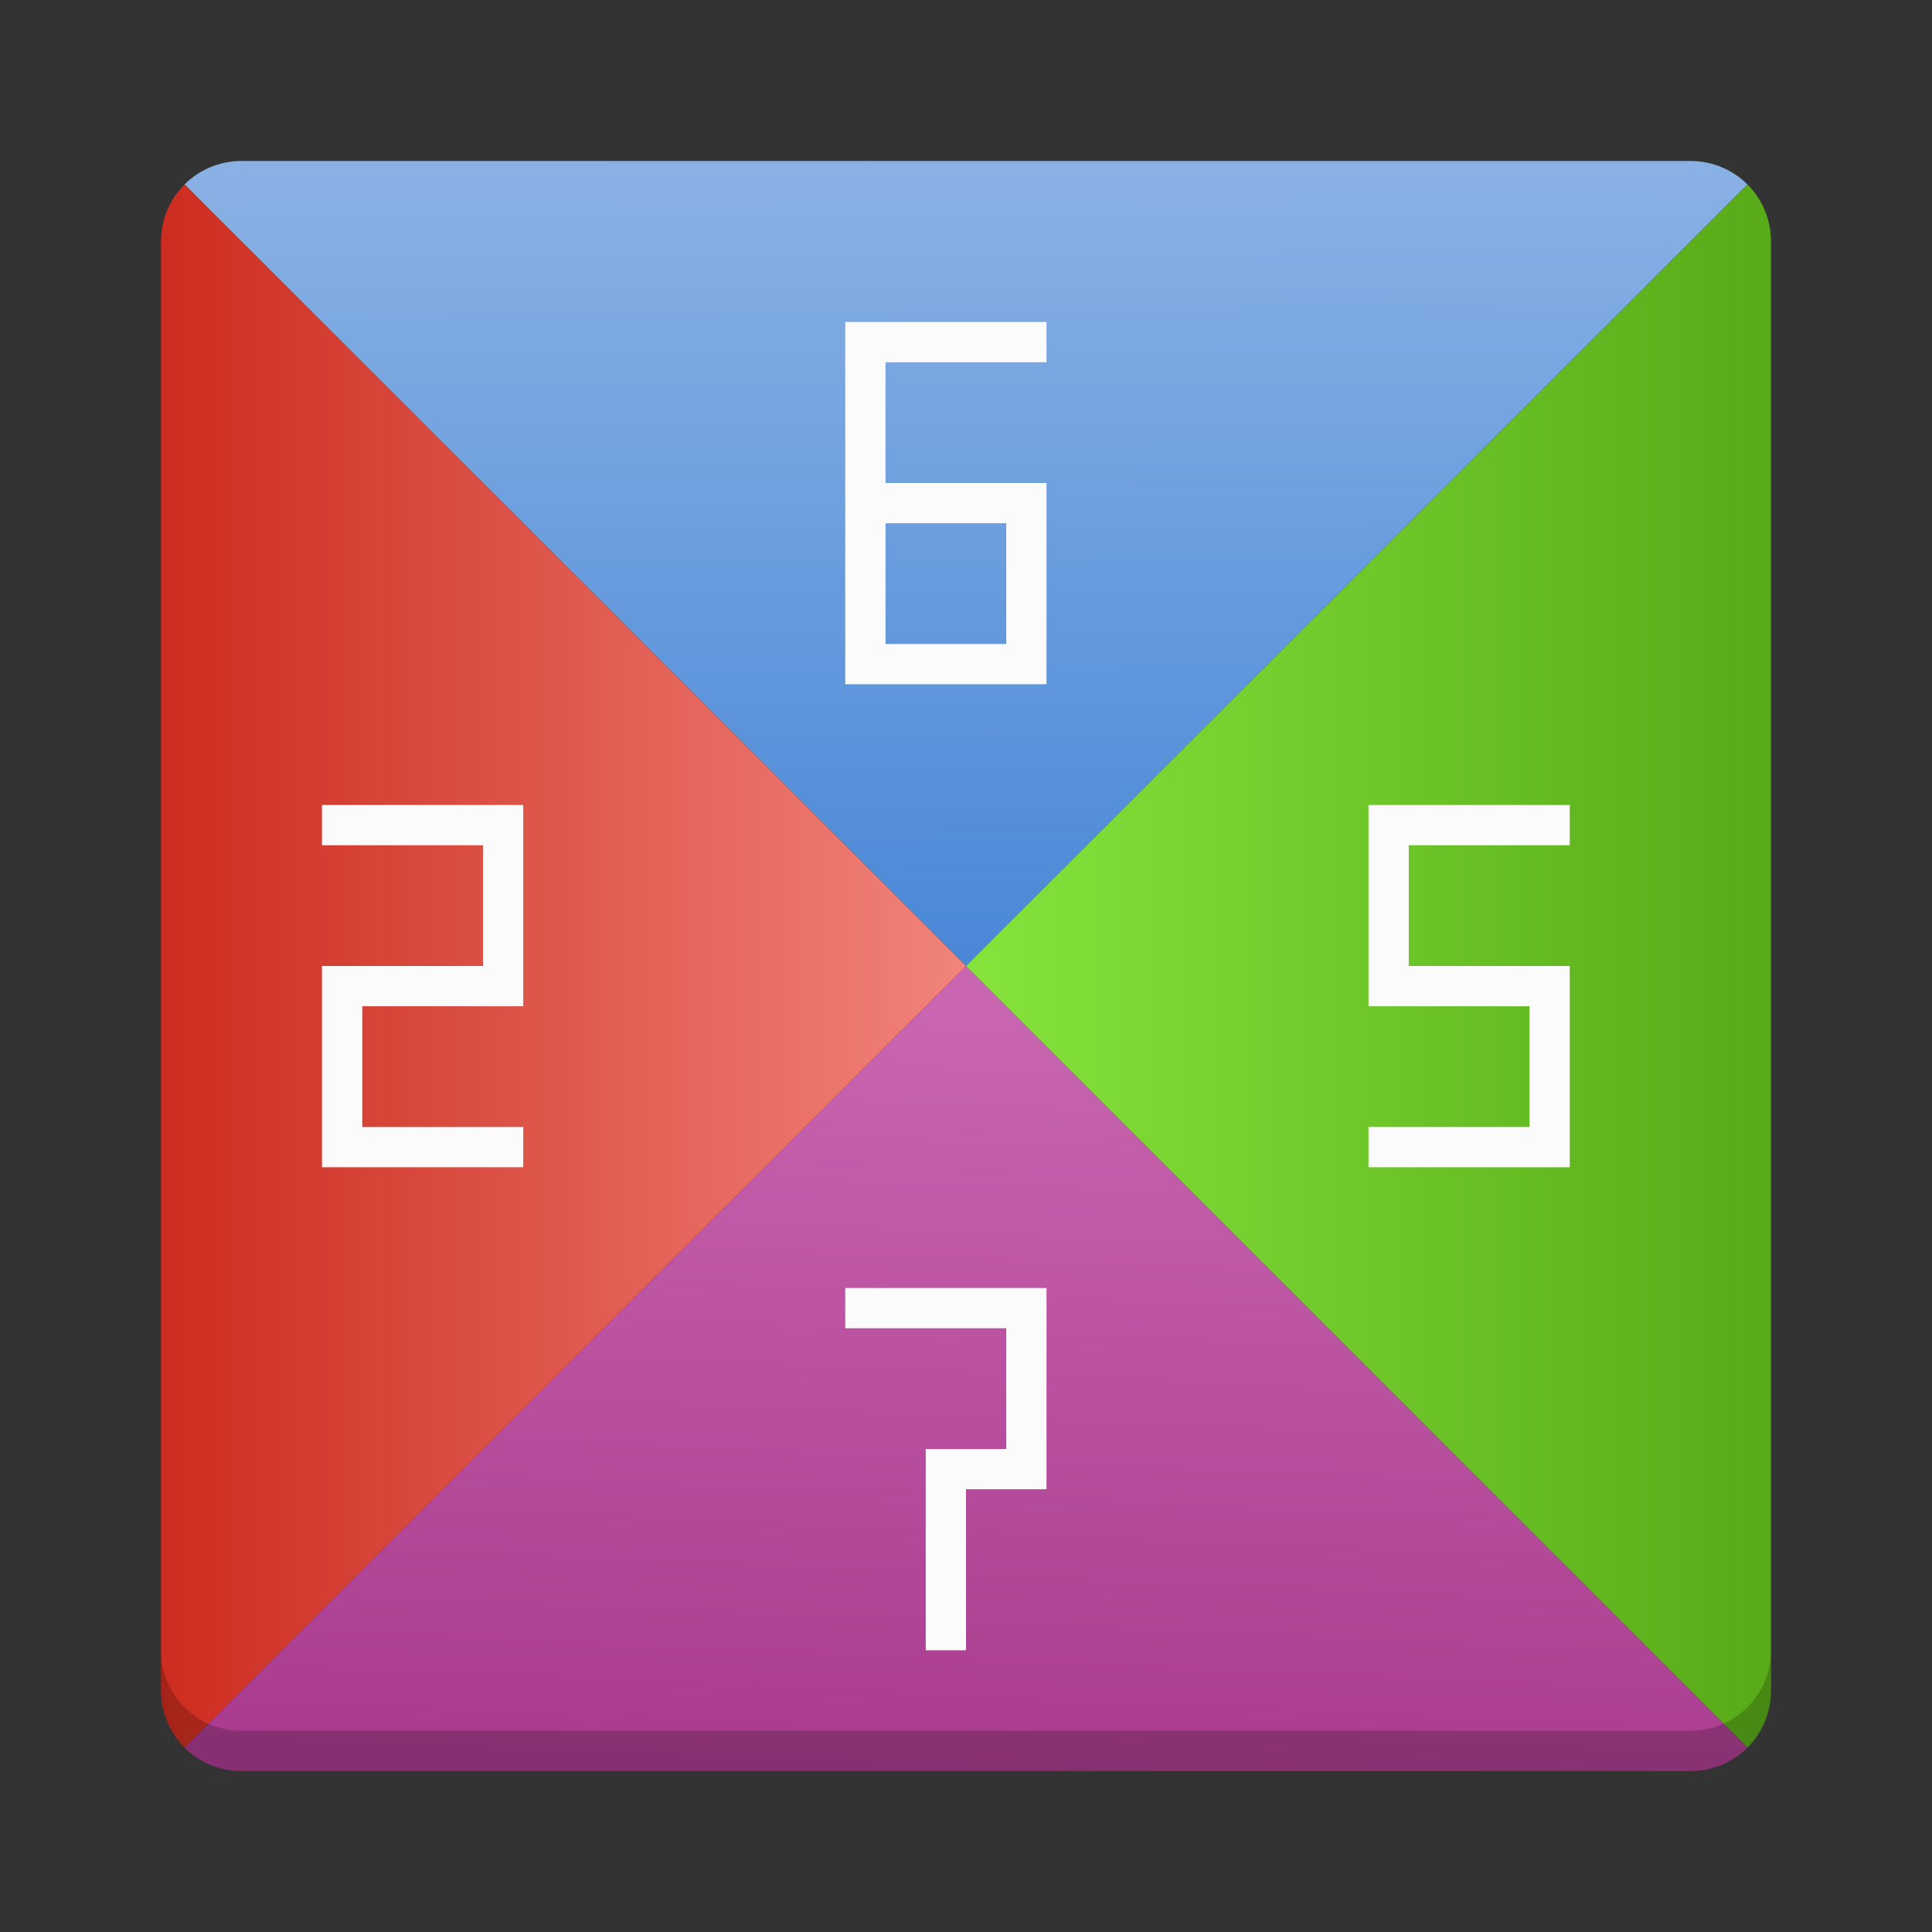 <?xml version="1.0" encoding="UTF-8" standalone="no"?>
<svg
   xmlns:dc="http://purl.org/dc/elements/1.1/"
   xmlns:cc="http://creativecommons.org/ns#"
   xmlns:rdf="http://www.w3.org/1999/02/22-rdf-syntax-ns#"
   xmlns:svg="http://www.w3.org/2000/svg"
   xmlns="http://www.w3.org/2000/svg"
   xmlns:xlink="http://www.w3.org/1999/xlink"
   xmlns:sodipodi="http://sodipodi.sourceforge.net/DTD/sodipodi-0.dtd"
   xmlns:inkscape="http://www.inkscape.org/namespaces/inkscape"
   height="48"
   width="48"
   version="1"
   id="svg34"
   sodipodi:docname="gnome-tetravex.svg"
   inkscape:version="0.92.1 r15371">
  <rect width="100%" height="100%" fill="#333333" stroke="none"/>
  <defs
     id="defs38">
    <linearGradient
       inkscape:collect="always"
       id="linearGradient4601">
      <stop
         style="stop-color:#cd2c1f;stop-opacity:1"
         offset="0"
         id="stop4597" />
      <stop
         style="stop-color:#f1847b;stop-opacity:1"
         offset="1"
         id="stop4599" />
    </linearGradient>
    <linearGradient
       inkscape:collect="always"
       id="linearGradient4593">
      <stop
         style="stop-color:#86e43c;stop-opacity:1"
         offset="0"
         id="stop4589" />
      <stop
         style="stop-color:#58aa18;stop-opacity:1"
         offset="1"
         id="stop4591" />
    </linearGradient>
    <linearGradient
       inkscape:collect="always"
       id="linearGradient4583">
      <stop
         style="stop-color:#a93b8e;stop-opacity:1;"
         offset="0"
         id="stop4579" />
      <stop
         style="stop-color:#c965b1;stop-opacity:1"
         offset="1"
         id="stop4581" />
    </linearGradient>
    <linearGradient
       inkscape:collect="always"
       id="linearGradient4575">
      <stop
         style="stop-color:#4987d7;stop-opacity:1;"
         offset="0"
         id="stop4571" />
      <stop
         style="stop-color:#8bb2e5;stop-opacity:1"
         offset="1"
         id="stop4573" />
    </linearGradient>
    <linearGradient
       inkscape:collect="always"
       xlink:href="#linearGradient4575"
       id="linearGradient4577"
       x1="24"
       y1="24"
       x2="23.94"
       y2="3.763"
       gradientUnits="userSpaceOnUse" />
    <linearGradient
       inkscape:collect="always"
       xlink:href="#linearGradient4583"
       id="linearGradient4585"
       x1="22.187"
       y1="43.988"
       x2="23"
       y2="25"
       gradientUnits="userSpaceOnUse" />
    <linearGradient
       inkscape:collect="always"
       xlink:href="#linearGradient4593"
       id="linearGradient4595"
       x1="24"
       y1="24"
       x2="44"
       y2="24"
       gradientUnits="userSpaceOnUse" />
    <linearGradient
       inkscape:collect="always"
       xlink:href="#linearGradient4601"
       id="linearGradient4603"
       x1="4"
       y1="24"
       x2="24"
       y2="24"
       gradientUnits="userSpaceOnUse" />
  </defs>
  <sodipodi:namedview
     pagecolor="#ffffff"
     bordercolor="#666666"
     borderopacity="1"
     objecttolerance="10"
     gridtolerance="10"
     guidetolerance="10"
     inkscape:pageopacity="0"
     inkscape:pageshadow="2"
     inkscape:window-width="1600"
     inkscape:window-height="808"
     id="namedview36"
     showgrid="false"
     inkscape:zoom="1"
     inkscape:cx="9.2787999"
     inkscape:cy="24"
     inkscape:window-x="0"
     inkscape:window-y="0"
     inkscape:window-maximized="1"
     inkscape:current-layer="svg34">
    <inkscape:grid
       type="xygrid"
       id="grid4587" />
  </sodipodi:namedview>
  <path
     fill="#4987d7"
     d="m6 4c-0.554 0-1.054 0.223-1.416 0.584l19.416 19.416 19.416-19.416c-0.361-0.361-0.862-0.584-1.416-0.584h-36z"
     id="path2"
     style="fill-opacity:1;fill:url(#linearGradient4577)" />
  <path
     fill="#a45390"
     d="m6 44c-0.554 0-1.054-0.222-1.416-0.584l19.416-19.416 19.416 19.416c-0.361 0.362-0.862 0.584-1.416 0.584h-36z"
     id="path4"
     style="fill:url(#linearGradient4585);fill-opacity:1" />
  <path
     fill="#6db832"
     d="m44 6c0-0.554-0.222-1.054-0.584-1.416l-19.416 19.416 19.416 19.416c0.362-0.361 0.584-0.862 0.584-1.416v-36z"
     id="path6"
     style="fill:url(#linearGradient4595);fill-opacity:1" />
  <path
     fill="#c2352a"
     d="m4 6c0-0.554 0.222-1.054 0.584-1.416l19.416 19.416-19.416 19.416c-0.361-0.361-0.584-0.862-0.584-1.416v-36z"
     id="path8"
     style="fill:url(#linearGradient4603);fill-opacity:1" />
  <path
     style="opacity:1;vector-effect:none;fill:#fbfbfb;fill-opacity:1;stroke:none;stroke-width:2.023;stroke-linecap:round;stroke-linejoin:round;stroke-miterlimit:4;stroke-dasharray:none;stroke-dashoffset:0;stroke-opacity:1"
     d="m 8,20 v 1 h 4 v 3 H 8 v 1 3 1 h 5 V 28 H 9 V 25 H 13 v -1 -4 z"
     id="path4553"
     inkscape:connector-curvature="0" />
  <path
     style="opacity:1;vector-effect:none;fill:#fbfbfb;fill-opacity:1;stroke:none;stroke-width:2.023;stroke-linecap:round;stroke-linejoin:round;stroke-miterlimit:4;stroke-dasharray:none;stroke-dashoffset:0;stroke-opacity:1"
     d="m 34,20 v 1 4 h 1 3 v 3 h -4 v 1 h 5 v -1 -3 -1 h -4 v -3 h 4 v -1 h -4 z"
     id="path4547"
     inkscape:connector-curvature="0" />
  <path
     style="opacity:1;vector-effect:none;fill:#fbfbfb;fill-opacity:1;stroke:none;stroke-width:2.023;stroke-linecap:round;stroke-linejoin:round;stroke-miterlimit:4;stroke-dasharray:none;stroke-dashoffset:0;stroke-opacity:1"
     d="m 21,8 v 1 V 13 17 h 1 4 V 16 13 12 H 22 V 9 h 4 v -1 H 22 Z M 22,13 h 3 v 3 h -3 z"
     id="path4545"
     inkscape:connector-curvature="0" />
  <path
     style="opacity:1;vector-effect:none;fill:#fbfbfb;fill-opacity:1;stroke:none;stroke-width:2.023;stroke-linecap:round;stroke-linejoin:round;stroke-miterlimit:4;stroke-dasharray:none;stroke-dashoffset:0;stroke-opacity:1"
     d="m 21,32 v 1 h 4 v 3 h -2 v 1 4 h 1 v -4 h 2 v -1 -4 z"
     id="path4543"
     inkscape:connector-curvature="0" />
  <path
     d="M 6,44 C 4.892,44 4,43.108 4,42 v -1 c 0,1.108 0.892,2 2,2 h 36 c 1.108,0 2,-0.892 2,-2 v 1 c 0,1.108 -0.892,2 -2,2 z"
     id="path12"
     inkscape:connector-curvature="0"
     style="opacity:0.2" />
</svg>
